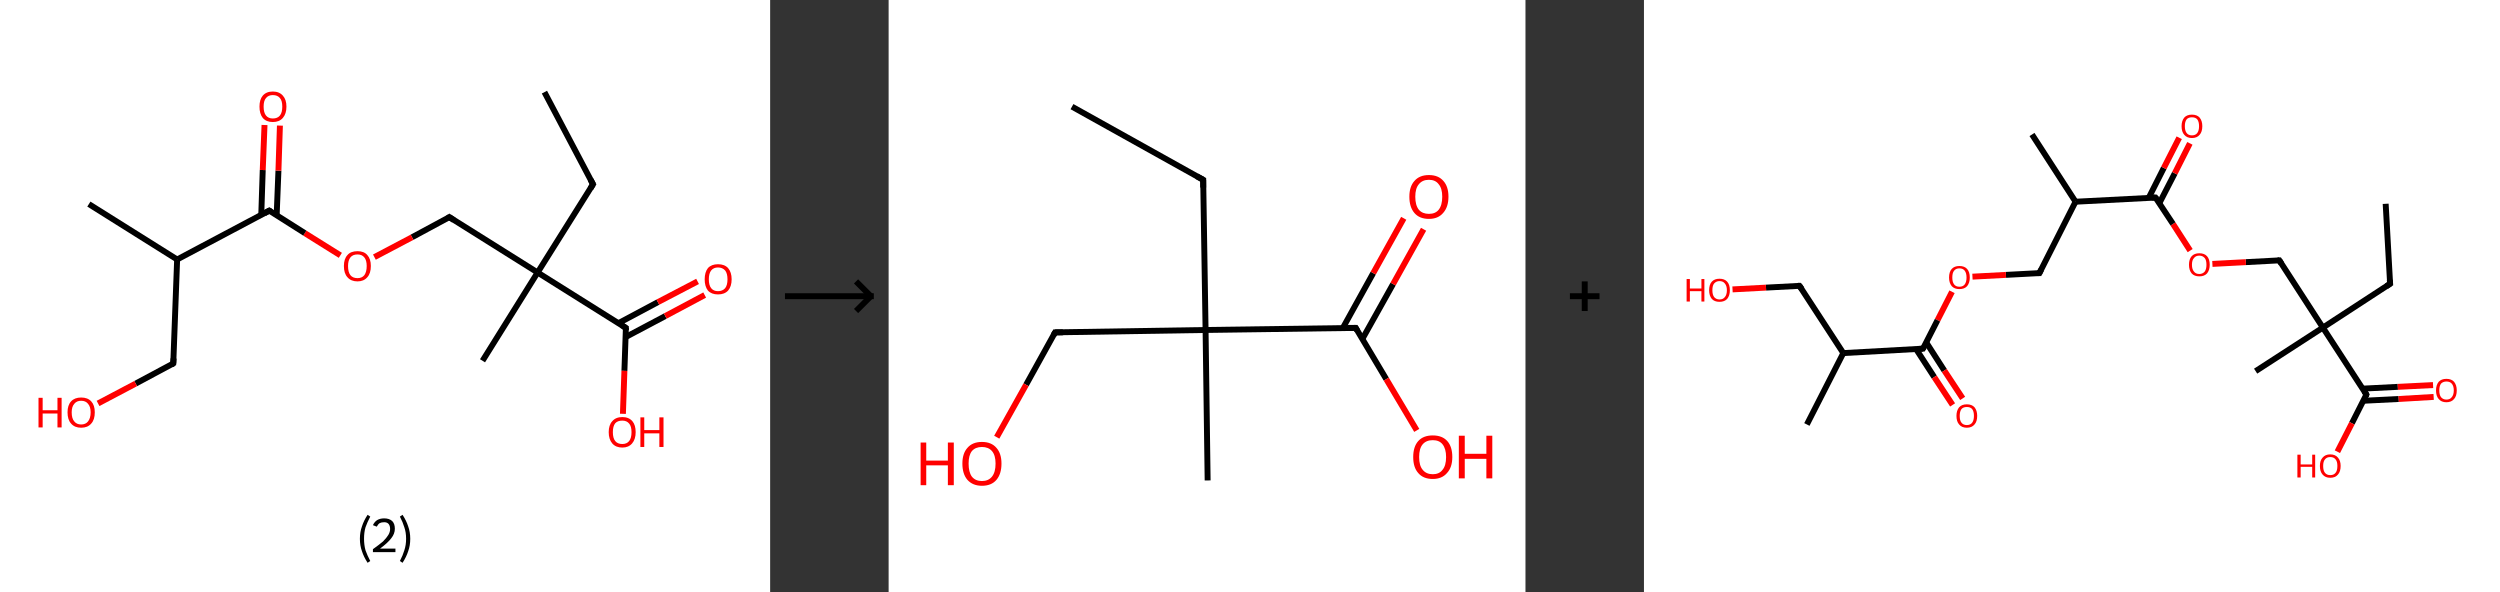 <?xml version='1.0' encoding='ASCII' standalone='yes'?>
<svg xmlns="http://www.w3.org/2000/svg" xmlns:xlink="http://www.w3.org/1999/xlink" version="1.1" width="844.0px" viewBox="0 0 844.0 200.0" height="200.0px">
  <rect x="0" y="0" width="844.0" height="200.0" fill="#333333" stroke="none"/>
  <g>
    <g transform="translate(0, 0) scale(1 1) "><!-- END OF HEADER -->
<rect style="opacity:1.0;fill:#FFFFFF;stroke:none" width="260.0" height="200.0" x="0.0" y="0.0"> </rect>
<path class="bond-0 atom-0 atom-1" d="M 183.8,31.1 L 200.2,62.2" style="fill:none;fill-rule:evenodd;stroke:#000000;stroke-width:2.0px;stroke-linecap:butt;stroke-linejoin:miter;stroke-opacity:1"/>
<path class="bond-1 atom-1 atom-2" d="M 200.2,62.2 L 181.5,92.0" style="fill:none;fill-rule:evenodd;stroke:#000000;stroke-width:2.0px;stroke-linecap:butt;stroke-linejoin:miter;stroke-opacity:1"/>
<path class="bond-2 atom-2 atom-3" d="M 181.5,92.0 L 162.9,121.8" style="fill:none;fill-rule:evenodd;stroke:#000000;stroke-width:2.0px;stroke-linecap:butt;stroke-linejoin:miter;stroke-opacity:1"/>
<path class="bond-3 atom-2 atom-4" d="M 181.5,92.0 L 151.7,73.3" style="fill:none;fill-rule:evenodd;stroke:#000000;stroke-width:2.0px;stroke-linecap:butt;stroke-linejoin:miter;stroke-opacity:1"/>
<path class="bond-4 atom-4 atom-5" d="M 151.7,73.3 L 139.1,80.1" style="fill:none;fill-rule:evenodd;stroke:#000000;stroke-width:2.0px;stroke-linecap:butt;stroke-linejoin:miter;stroke-opacity:1"/>
<path class="bond-4 atom-4 atom-5" d="M 139.1,80.1 L 126.4,86.8" style="fill:none;fill-rule:evenodd;stroke:#FF0000;stroke-width:2.0px;stroke-linecap:butt;stroke-linejoin:miter;stroke-opacity:1"/>
<path class="bond-5 atom-5 atom-6" d="M 114.9,86.2 L 102.9,78.7" style="fill:none;fill-rule:evenodd;stroke:#FF0000;stroke-width:2.0px;stroke-linecap:butt;stroke-linejoin:miter;stroke-opacity:1"/>
<path class="bond-5 atom-5 atom-6" d="M 102.9,78.7 L 90.9,71.1" style="fill:none;fill-rule:evenodd;stroke:#000000;stroke-width:2.0px;stroke-linecap:butt;stroke-linejoin:miter;stroke-opacity:1"/>
<path class="bond-6 atom-6 atom-7" d="M 93.4,72.7 L 94.0,57.6" style="fill:none;fill-rule:evenodd;stroke:#000000;stroke-width:2.0px;stroke-linecap:butt;stroke-linejoin:miter;stroke-opacity:1"/>
<path class="bond-6 atom-6 atom-7" d="M 94.0,57.6 L 94.5,42.4" style="fill:none;fill-rule:evenodd;stroke:#FF0000;stroke-width:2.0px;stroke-linecap:butt;stroke-linejoin:miter;stroke-opacity:1"/>
<path class="bond-6 atom-6 atom-7" d="M 88.2,72.6 L 88.7,57.4" style="fill:none;fill-rule:evenodd;stroke:#000000;stroke-width:2.0px;stroke-linecap:butt;stroke-linejoin:miter;stroke-opacity:1"/>
<path class="bond-6 atom-6 atom-7" d="M 88.7,57.4 L 89.3,42.2" style="fill:none;fill-rule:evenodd;stroke:#FF0000;stroke-width:2.0px;stroke-linecap:butt;stroke-linejoin:miter;stroke-opacity:1"/>
<path class="bond-7 atom-6 atom-8" d="M 90.9,71.1 L 59.8,87.6" style="fill:none;fill-rule:evenodd;stroke:#000000;stroke-width:2.0px;stroke-linecap:butt;stroke-linejoin:miter;stroke-opacity:1"/>
<path class="bond-8 atom-8 atom-9" d="M 59.8,87.6 L 30.0,68.9" style="fill:none;fill-rule:evenodd;stroke:#000000;stroke-width:2.0px;stroke-linecap:butt;stroke-linejoin:miter;stroke-opacity:1"/>
<path class="bond-9 atom-8 atom-10" d="M 59.8,87.6 L 58.5,122.7" style="fill:none;fill-rule:evenodd;stroke:#000000;stroke-width:2.0px;stroke-linecap:butt;stroke-linejoin:miter;stroke-opacity:1"/>
<path class="bond-10 atom-10 atom-11" d="M 58.5,122.7 L 45.8,129.5" style="fill:none;fill-rule:evenodd;stroke:#000000;stroke-width:2.0px;stroke-linecap:butt;stroke-linejoin:miter;stroke-opacity:1"/>
<path class="bond-10 atom-10 atom-11" d="M 45.8,129.5 L 33.1,136.2" style="fill:none;fill-rule:evenodd;stroke:#FF0000;stroke-width:2.0px;stroke-linecap:butt;stroke-linejoin:miter;stroke-opacity:1"/>
<path class="bond-11 atom-2 atom-12" d="M 181.5,92.0 L 211.3,110.7" style="fill:none;fill-rule:evenodd;stroke:#000000;stroke-width:2.0px;stroke-linecap:butt;stroke-linejoin:miter;stroke-opacity:1"/>
<path class="bond-12 atom-12 atom-13" d="M 211.2,113.8 L 224.6,106.7" style="fill:none;fill-rule:evenodd;stroke:#000000;stroke-width:2.0px;stroke-linecap:butt;stroke-linejoin:miter;stroke-opacity:1"/>
<path class="bond-12 atom-12 atom-13" d="M 224.6,106.7 L 237.9,99.6" style="fill:none;fill-rule:evenodd;stroke:#FF0000;stroke-width:2.0px;stroke-linecap:butt;stroke-linejoin:miter;stroke-opacity:1"/>
<path class="bond-12 atom-12 atom-13" d="M 208.8,109.1 L 222.1,102.0" style="fill:none;fill-rule:evenodd;stroke:#000000;stroke-width:2.0px;stroke-linecap:butt;stroke-linejoin:miter;stroke-opacity:1"/>
<path class="bond-12 atom-12 atom-13" d="M 222.1,102.0 L 235.5,95.0" style="fill:none;fill-rule:evenodd;stroke:#FF0000;stroke-width:2.0px;stroke-linecap:butt;stroke-linejoin:miter;stroke-opacity:1"/>
<path class="bond-13 atom-12 atom-14" d="M 211.3,110.7 L 210.8,125.2" style="fill:none;fill-rule:evenodd;stroke:#000000;stroke-width:2.0px;stroke-linecap:butt;stroke-linejoin:miter;stroke-opacity:1"/>
<path class="bond-13 atom-12 atom-14" d="M 210.8,125.2 L 210.3,139.7" style="fill:none;fill-rule:evenodd;stroke:#FF0000;stroke-width:2.0px;stroke-linecap:butt;stroke-linejoin:miter;stroke-opacity:1"/>
<path d="M 199.4,60.7 L 200.2,62.2 L 199.3,63.7" style="fill:none;stroke:#000000;stroke-width:2.0px;stroke-linecap:butt;stroke-linejoin:miter;stroke-opacity:1;"/>
<path d="M 153.2,74.3 L 151.7,73.3 L 151.1,73.7" style="fill:none;stroke:#000000;stroke-width:2.0px;stroke-linecap:butt;stroke-linejoin:miter;stroke-opacity:1;"/>
<path d="M 91.5,71.5 L 90.9,71.1 L 89.3,72.0" style="fill:none;stroke:#000000;stroke-width:2.0px;stroke-linecap:butt;stroke-linejoin:miter;stroke-opacity:1;"/>
<path d="M 58.6,121.0 L 58.5,122.7 L 57.9,123.1" style="fill:none;stroke:#000000;stroke-width:2.0px;stroke-linecap:butt;stroke-linejoin:miter;stroke-opacity:1;"/>
<path d="M 209.9,109.8 L 211.3,110.7 L 211.3,111.4" style="fill:none;stroke:#000000;stroke-width:2.0px;stroke-linecap:butt;stroke-linejoin:miter;stroke-opacity:1;"/>
<path class="atom-5" d="M 116.1 89.8 Q 116.1 87.4, 117.3 86.1 Q 118.4 84.8, 120.7 84.8 Q 122.9 84.8, 124.0 86.1 Q 125.2 87.4, 125.2 89.8 Q 125.2 92.3, 124.0 93.6 Q 122.8 95.0, 120.7 95.0 Q 118.5 95.0, 117.3 93.6 Q 116.1 92.3, 116.1 89.8 M 120.7 93.9 Q 122.2 93.9, 123.0 92.9 Q 123.8 91.8, 123.8 89.8 Q 123.8 87.9, 123.0 86.9 Q 122.2 85.9, 120.7 85.9 Q 119.1 85.9, 118.3 86.9 Q 117.5 87.9, 117.5 89.8 Q 117.5 91.9, 118.3 92.9 Q 119.1 93.9, 120.7 93.9 " fill="#FF0000"/>
<path class="atom-7" d="M 87.6 36.0 Q 87.6 33.6, 88.7 32.3 Q 89.9 30.9, 92.1 30.9 Q 94.3 30.9, 95.5 32.3 Q 96.7 33.6, 96.7 36.0 Q 96.7 38.4, 95.5 39.8 Q 94.3 41.2, 92.1 41.2 Q 89.9 41.2, 88.7 39.8 Q 87.6 38.4, 87.6 36.0 M 92.1 40.0 Q 93.7 40.0, 94.5 39.0 Q 95.3 38.0, 95.3 36.0 Q 95.3 34.0, 94.5 33.1 Q 93.7 32.1, 92.1 32.1 Q 90.6 32.1, 89.8 33.1 Q 89.0 34.0, 89.0 36.0 Q 89.0 38.0, 89.8 39.0 Q 90.6 40.0, 92.1 40.0 " fill="#FF0000"/>
<path class="atom-11" d="M 13.0 134.3 L 14.4 134.3 L 14.4 138.5 L 19.4 138.5 L 19.4 134.3 L 20.8 134.3 L 20.8 144.3 L 19.4 144.3 L 19.4 139.6 L 14.4 139.6 L 14.4 144.3 L 13.0 144.3 L 13.0 134.3 " fill="#FF0000"/>
<path class="atom-11" d="M 22.8 139.2 Q 22.8 136.8, 24.0 135.5 Q 25.2 134.2, 27.4 134.2 Q 29.6 134.2, 30.8 135.5 Q 32.0 136.8, 32.0 139.2 Q 32.0 141.7, 30.8 143.0 Q 29.6 144.4, 27.4 144.4 Q 25.2 144.4, 24.0 143.0 Q 22.8 141.7, 22.8 139.2 M 27.4 143.3 Q 28.9 143.3, 29.7 142.3 Q 30.6 141.2, 30.6 139.2 Q 30.6 137.3, 29.7 136.3 Q 28.9 135.3, 27.4 135.3 Q 25.9 135.3, 25.1 136.3 Q 24.2 137.3, 24.2 139.2 Q 24.2 141.3, 25.1 142.3 Q 25.9 143.3, 27.4 143.3 " fill="#FF0000"/>
<path class="atom-13" d="M 237.9 94.3 Q 237.9 91.9, 239.0 90.5 Q 240.2 89.2, 242.4 89.2 Q 244.6 89.2, 245.8 90.5 Q 247.0 91.9, 247.0 94.3 Q 247.0 96.7, 245.8 98.1 Q 244.6 99.4, 242.4 99.4 Q 240.2 99.4, 239.0 98.1 Q 237.9 96.7, 237.9 94.3 M 242.4 98.3 Q 243.9 98.3, 244.8 97.3 Q 245.6 96.3, 245.6 94.3 Q 245.6 92.3, 244.8 91.3 Q 243.9 90.3, 242.4 90.3 Q 240.9 90.3, 240.1 91.3 Q 239.3 92.3, 239.3 94.3 Q 239.3 96.3, 240.1 97.3 Q 240.9 98.3, 242.4 98.3 " fill="#FF0000"/>
<path class="atom-14" d="M 205.5 145.9 Q 205.5 143.5, 206.7 142.2 Q 207.9 140.8, 210.1 140.8 Q 212.3 140.8, 213.5 142.2 Q 214.6 143.5, 214.6 145.9 Q 214.6 148.3, 213.4 149.7 Q 212.2 151.1, 210.1 151.1 Q 207.9 151.1, 206.7 149.7 Q 205.5 148.3, 205.5 145.9 M 210.1 149.9 Q 211.6 149.9, 212.4 148.9 Q 213.2 147.9, 213.2 145.9 Q 213.2 143.9, 212.4 143.0 Q 211.6 142.0, 210.1 142.0 Q 208.5 142.0, 207.7 142.9 Q 206.9 143.9, 206.9 145.9 Q 206.9 147.9, 207.7 148.9 Q 208.5 149.9, 210.1 149.9 " fill="#FF0000"/>
<path class="atom-14" d="M 216.2 140.9 L 217.5 140.9 L 217.5 145.2 L 222.6 145.2 L 222.6 140.9 L 224.0 140.9 L 224.0 150.9 L 222.6 150.9 L 222.6 146.3 L 217.5 146.3 L 217.5 150.9 L 216.2 150.9 L 216.2 140.9 " fill="#FF0000"/>
<path class="legend" d="M 121.5 181.9 Q 121.5 179.6, 122.2 177.7 Q 122.8 175.8, 124.1 173.8 L 125.0 174.4 Q 124.0 176.3, 123.4 178.0 Q 122.9 179.7, 122.9 181.9 Q 122.9 184.0, 123.4 185.8 Q 124.0 187.5, 125.0 189.4 L 124.1 190.0 Q 122.8 188.0, 122.2 186.1 Q 121.5 184.2, 121.5 181.9 " fill="#000000"/>
<path class="legend" d="M 125.9 177.3 Q 126.4 176.2, 127.3 175.6 Q 128.3 175.0, 129.7 175.0 Q 131.4 175.0, 132.4 175.9 Q 133.3 176.8, 133.3 178.5 Q 133.3 180.2, 132.1 181.7 Q 130.9 183.3, 128.3 185.2 L 133.5 185.2 L 133.5 186.4 L 125.9 186.4 L 125.9 185.4 Q 128.0 183.9, 129.3 182.8 Q 130.5 181.6, 131.1 180.6 Q 131.7 179.6, 131.7 178.6 Q 131.7 177.5, 131.2 176.9 Q 130.7 176.3, 129.7 176.3 Q 128.8 176.3, 128.2 176.6 Q 127.6 177.0, 127.2 177.8 L 125.9 177.3 " fill="#000000"/>
<path class="legend" d="M 138.5 181.9 Q 138.5 184.2, 137.8 186.1 Q 137.2 188.0, 135.9 190.0 L 135.0 189.4 Q 136.0 187.5, 136.5 185.8 Q 137.1 184.0, 137.1 181.9 Q 137.1 179.7, 136.5 178.0 Q 136.0 176.3, 135.0 174.4 L 135.9 173.8 Q 137.2 175.8, 137.8 177.7 Q 138.5 179.6, 138.5 181.9 " fill="#000000"/>
</g>
    <g transform="translate(260.0, 0) scale(1 1) "><line x1="5" y1="100" x2="35" y2="100" style="stroke:rgb(0,0,0);stroke-width:2"/>
  <line x1="34" y1="100" x2="29" y2="95" style="stroke:rgb(0,0,0);stroke-width:2"/>
  <line x1="34" y1="100" x2="29" y2="105" style="stroke:rgb(0,0,0);stroke-width:2"/>
</g>
    <g transform="translate(300.0, 0) scale(1 1) "><!-- END OF HEADER -->
<rect style="opacity:1.0;fill:#FFFFFF;stroke:none" width="215.0" height="200.0" x="0.0" y="0.0"> </rect>
<path class="bond-0 atom-0 atom-1" d="M 61.9,36.0 L 106.2,60.7" style="fill:none;fill-rule:evenodd;stroke:#000000;stroke-width:2.0px;stroke-linecap:butt;stroke-linejoin:miter;stroke-opacity:1"/>
<path class="bond-1 atom-1 atom-2" d="M 106.2,60.7 L 107.0,111.4" style="fill:none;fill-rule:evenodd;stroke:#000000;stroke-width:2.0px;stroke-linecap:butt;stroke-linejoin:miter;stroke-opacity:1"/>
<path class="bond-2 atom-2 atom-3" d="M 107.0,111.4 L 107.7,162.2" style="fill:none;fill-rule:evenodd;stroke:#000000;stroke-width:2.0px;stroke-linecap:butt;stroke-linejoin:miter;stroke-opacity:1"/>
<path class="bond-3 atom-2 atom-4" d="M 107.0,111.4 L 56.2,112.2" style="fill:none;fill-rule:evenodd;stroke:#000000;stroke-width:2.0px;stroke-linecap:butt;stroke-linejoin:miter;stroke-opacity:1"/>
<path class="bond-4 atom-4 atom-5" d="M 56.2,112.2 L 46.4,129.9" style="fill:none;fill-rule:evenodd;stroke:#000000;stroke-width:2.0px;stroke-linecap:butt;stroke-linejoin:miter;stroke-opacity:1"/>
<path class="bond-4 atom-4 atom-5" d="M 46.4,129.9 L 36.5,147.6" style="fill:none;fill-rule:evenodd;stroke:#FF0000;stroke-width:2.0px;stroke-linecap:butt;stroke-linejoin:miter;stroke-opacity:1"/>
<path class="bond-5 atom-2 atom-6" d="M 107.0,111.4 L 157.7,110.7" style="fill:none;fill-rule:evenodd;stroke:#000000;stroke-width:2.0px;stroke-linecap:butt;stroke-linejoin:miter;stroke-opacity:1"/>
<path class="bond-6 atom-6 atom-7" d="M 159.9,114.5 L 170.3,95.9" style="fill:none;fill-rule:evenodd;stroke:#000000;stroke-width:2.0px;stroke-linecap:butt;stroke-linejoin:miter;stroke-opacity:1"/>
<path class="bond-6 atom-6 atom-7" d="M 170.3,95.9 L 180.6,77.4" style="fill:none;fill-rule:evenodd;stroke:#FF0000;stroke-width:2.0px;stroke-linecap:butt;stroke-linejoin:miter;stroke-opacity:1"/>
<path class="bond-6 atom-6 atom-7" d="M 153.3,110.8 L 163.6,92.2" style="fill:none;fill-rule:evenodd;stroke:#000000;stroke-width:2.0px;stroke-linecap:butt;stroke-linejoin:miter;stroke-opacity:1"/>
<path class="bond-6 atom-6 atom-7" d="M 163.6,92.2 L 173.9,73.7" style="fill:none;fill-rule:evenodd;stroke:#FF0000;stroke-width:2.0px;stroke-linecap:butt;stroke-linejoin:miter;stroke-opacity:1"/>
<path class="bond-7 atom-6 atom-8" d="M 157.7,110.7 L 168.0,128.0" style="fill:none;fill-rule:evenodd;stroke:#000000;stroke-width:2.0px;stroke-linecap:butt;stroke-linejoin:miter;stroke-opacity:1"/>
<path class="bond-7 atom-6 atom-8" d="M 168.0,128.0 L 178.3,145.3" style="fill:none;fill-rule:evenodd;stroke:#FF0000;stroke-width:2.0px;stroke-linecap:butt;stroke-linejoin:miter;stroke-opacity:1"/>
<path d="M 104.0,59.5 L 106.2,60.7 L 106.2,63.3" style="fill:none;stroke:#000000;stroke-width:2.0px;stroke-linecap:butt;stroke-linejoin:miter;stroke-opacity:1;"/>
<path d="M 58.8,112.2 L 56.2,112.2 L 55.7,113.1" style="fill:none;stroke:#000000;stroke-width:2.0px;stroke-linecap:butt;stroke-linejoin:miter;stroke-opacity:1;"/>
<path d="M 155.1,110.7 L 157.7,110.7 L 158.2,111.6" style="fill:none;stroke:#000000;stroke-width:2.0px;stroke-linecap:butt;stroke-linejoin:miter;stroke-opacity:1;"/>
<path class="atom-5" d="M 10.8 149.4 L 12.7 149.4 L 12.7 155.5 L 20.0 155.5 L 20.0 149.4 L 22.0 149.4 L 22.0 163.8 L 20.0 163.8 L 20.0 157.1 L 12.7 157.1 L 12.7 163.8 L 10.8 163.8 L 10.8 149.4 " fill="#FF0000"/>
<path class="atom-5" d="M 24.9 156.5 Q 24.9 153.1, 26.6 151.2 Q 28.3 149.2, 31.5 149.2 Q 34.7 149.2, 36.4 151.2 Q 38.1 153.1, 38.1 156.5 Q 38.1 160.0, 36.4 162.0 Q 34.7 164.0, 31.5 164.0 Q 28.4 164.0, 26.6 162.0 Q 24.9 160.0, 24.9 156.5 M 31.5 162.4 Q 33.7 162.4, 34.9 160.9 Q 36.1 159.4, 36.1 156.5 Q 36.1 153.7, 34.9 152.3 Q 33.7 150.9, 31.5 150.9 Q 29.3 150.9, 28.1 152.3 Q 27.0 153.7, 27.0 156.5 Q 27.0 159.4, 28.1 160.9 Q 29.3 162.4, 31.5 162.4 " fill="#FF0000"/>
<path class="atom-7" d="M 175.8 66.4 Q 175.8 63.0, 177.5 61.1 Q 179.2 59.1, 182.4 59.1 Q 185.6 59.1, 187.3 61.1 Q 189.0 63.0, 189.0 66.4 Q 189.0 69.9, 187.2 71.9 Q 185.5 73.9, 182.4 73.9 Q 179.2 73.9, 177.5 71.9 Q 175.8 69.9, 175.8 66.4 M 182.4 72.2 Q 184.6 72.2, 185.7 70.8 Q 186.9 69.3, 186.9 66.4 Q 186.9 63.6, 185.7 62.2 Q 184.6 60.7, 182.4 60.7 Q 180.2 60.7, 179.0 62.2 Q 177.8 63.6, 177.8 66.4 Q 177.8 69.3, 179.0 70.8 Q 180.2 72.2, 182.4 72.2 " fill="#FF0000"/>
<path class="atom-8" d="M 177.1 154.3 Q 177.1 150.8, 178.8 148.9 Q 180.5 147.0, 183.7 147.0 Q 186.9 147.0, 188.6 148.9 Q 190.3 150.8, 190.3 154.3 Q 190.3 157.8, 188.5 159.7 Q 186.8 161.7, 183.7 161.7 Q 180.5 161.7, 178.8 159.7 Q 177.1 157.8, 177.1 154.3 M 183.7 160.1 Q 185.9 160.1, 187.0 158.6 Q 188.2 157.2, 188.2 154.3 Q 188.2 151.5, 187.0 150.0 Q 185.9 148.6, 183.7 148.6 Q 181.5 148.6, 180.3 150.0 Q 179.1 151.4, 179.1 154.3 Q 179.1 157.2, 180.3 158.6 Q 181.5 160.1, 183.7 160.1 " fill="#FF0000"/>
<path class="atom-8" d="M 192.5 147.1 L 194.5 147.1 L 194.5 153.2 L 201.8 153.2 L 201.8 147.1 L 203.8 147.1 L 203.8 161.5 L 201.8 161.5 L 201.8 154.9 L 194.5 154.9 L 194.5 161.5 L 192.5 161.5 L 192.5 147.1 " fill="#FF0000"/>
</g>
    <g transform="translate(515.0, 0) scale(1 1) "><line x1="15" y1="100" x2="25" y2="100" style="stroke:rgb(0,0,0);stroke-width:2"/>
  <line x1="20" y1="95" x2="20" y2="105" style="stroke:rgb(0,0,0);stroke-width:2"/>
</g>
    <g transform="translate(555.0, 0) scale(1 1) "><!-- END OF HEADER -->
<rect style="opacity:1.0;fill:#FFFFFF;stroke:none" width="289.0" height="200.0" x="0.0" y="0.0"> </rect>
<path class="bond-0 atom-0 atom-1" d="M 250.4,68.8 L 251.9,95.8" style="fill:none;fill-rule:evenodd;stroke:#000000;stroke-width:2.0px;stroke-linecap:butt;stroke-linejoin:miter;stroke-opacity:1"/>
<path class="bond-1 atom-1 atom-2" d="M 251.9,95.8 L 229.2,110.6" style="fill:none;fill-rule:evenodd;stroke:#000000;stroke-width:2.0px;stroke-linecap:butt;stroke-linejoin:miter;stroke-opacity:1"/>
<path class="bond-2 atom-2 atom-3" d="M 229.2,110.6 L 206.5,125.3" style="fill:none;fill-rule:evenodd;stroke:#000000;stroke-width:2.0px;stroke-linecap:butt;stroke-linejoin:miter;stroke-opacity:1"/>
<path class="bond-3 atom-2 atom-4" d="M 229.2,110.6 L 214.5,87.9" style="fill:none;fill-rule:evenodd;stroke:#000000;stroke-width:2.0px;stroke-linecap:butt;stroke-linejoin:miter;stroke-opacity:1"/>
<path class="bond-4 atom-4 atom-5" d="M 214.5,87.9 L 203.2,88.5" style="fill:none;fill-rule:evenodd;stroke:#000000;stroke-width:2.0px;stroke-linecap:butt;stroke-linejoin:miter;stroke-opacity:1"/>
<path class="bond-4 atom-4 atom-5" d="M 203.2,88.5 L 191.9,89.1" style="fill:none;fill-rule:evenodd;stroke:#FF0000;stroke-width:2.0px;stroke-linecap:butt;stroke-linejoin:miter;stroke-opacity:1"/>
<path class="bond-5 atom-5 atom-6" d="M 184.4,84.6 L 178.6,75.6" style="fill:none;fill-rule:evenodd;stroke:#FF0000;stroke-width:2.0px;stroke-linecap:butt;stroke-linejoin:miter;stroke-opacity:1"/>
<path class="bond-5 atom-5 atom-6" d="M 178.6,75.6 L 172.7,66.7" style="fill:none;fill-rule:evenodd;stroke:#000000;stroke-width:2.0px;stroke-linecap:butt;stroke-linejoin:miter;stroke-opacity:1"/>
<path class="bond-6 atom-6 atom-7" d="M 174.0,68.6 L 179.2,58.5" style="fill:none;fill-rule:evenodd;stroke:#000000;stroke-width:2.0px;stroke-linecap:butt;stroke-linejoin:miter;stroke-opacity:1"/>
<path class="bond-6 atom-6 atom-7" d="M 179.2,58.5 L 184.3,48.4" style="fill:none;fill-rule:evenodd;stroke:#FF0000;stroke-width:2.0px;stroke-linecap:butt;stroke-linejoin:miter;stroke-opacity:1"/>
<path class="bond-6 atom-6 atom-7" d="M 170.4,66.8 L 175.5,56.7" style="fill:none;fill-rule:evenodd;stroke:#000000;stroke-width:2.0px;stroke-linecap:butt;stroke-linejoin:miter;stroke-opacity:1"/>
<path class="bond-6 atom-6 atom-7" d="M 175.5,56.7 L 180.7,46.5" style="fill:none;fill-rule:evenodd;stroke:#FF0000;stroke-width:2.0px;stroke-linecap:butt;stroke-linejoin:miter;stroke-opacity:1"/>
<path class="bond-7 atom-6 atom-8" d="M 172.7,66.7 L 145.7,68.1" style="fill:none;fill-rule:evenodd;stroke:#000000;stroke-width:2.0px;stroke-linecap:butt;stroke-linejoin:miter;stroke-opacity:1"/>
<path class="bond-8 atom-8 atom-9" d="M 145.7,68.1 L 131.0,45.4" style="fill:none;fill-rule:evenodd;stroke:#000000;stroke-width:2.0px;stroke-linecap:butt;stroke-linejoin:miter;stroke-opacity:1"/>
<path class="bond-9 atom-8 atom-10" d="M 145.7,68.1 L 133.5,92.2" style="fill:none;fill-rule:evenodd;stroke:#000000;stroke-width:2.0px;stroke-linecap:butt;stroke-linejoin:miter;stroke-opacity:1"/>
<path class="bond-10 atom-10 atom-11" d="M 133.5,92.2 L 122.2,92.8" style="fill:none;fill-rule:evenodd;stroke:#000000;stroke-width:2.0px;stroke-linecap:butt;stroke-linejoin:miter;stroke-opacity:1"/>
<path class="bond-10 atom-10 atom-11" d="M 122.2,92.8 L 110.9,93.4" style="fill:none;fill-rule:evenodd;stroke:#FF0000;stroke-width:2.0px;stroke-linecap:butt;stroke-linejoin:miter;stroke-opacity:1"/>
<path class="bond-11 atom-11 atom-12" d="M 104.0,98.5 L 99.1,108.1" style="fill:none;fill-rule:evenodd;stroke:#FF0000;stroke-width:2.0px;stroke-linecap:butt;stroke-linejoin:miter;stroke-opacity:1"/>
<path class="bond-11 atom-11 atom-12" d="M 99.1,108.1 L 94.2,117.7" style="fill:none;fill-rule:evenodd;stroke:#000000;stroke-width:2.0px;stroke-linecap:butt;stroke-linejoin:miter;stroke-opacity:1"/>
<path class="bond-12 atom-12 atom-13" d="M 91.9,117.9 L 98.0,127.3" style="fill:none;fill-rule:evenodd;stroke:#000000;stroke-width:2.0px;stroke-linecap:butt;stroke-linejoin:miter;stroke-opacity:1"/>
<path class="bond-12 atom-12 atom-13" d="M 98.0,127.3 L 104.2,136.7" style="fill:none;fill-rule:evenodd;stroke:#FF0000;stroke-width:2.0px;stroke-linecap:butt;stroke-linejoin:miter;stroke-opacity:1"/>
<path class="bond-12 atom-12 atom-13" d="M 95.3,115.6 L 101.4,125.1" style="fill:none;fill-rule:evenodd;stroke:#000000;stroke-width:2.0px;stroke-linecap:butt;stroke-linejoin:miter;stroke-opacity:1"/>
<path class="bond-12 atom-12 atom-13" d="M 101.4,125.1 L 107.6,134.5" style="fill:none;fill-rule:evenodd;stroke:#FF0000;stroke-width:2.0px;stroke-linecap:butt;stroke-linejoin:miter;stroke-opacity:1"/>
<path class="bond-13 atom-12 atom-14" d="M 94.2,117.7 L 67.3,119.2" style="fill:none;fill-rule:evenodd;stroke:#000000;stroke-width:2.0px;stroke-linecap:butt;stroke-linejoin:miter;stroke-opacity:1"/>
<path class="bond-14 atom-14 atom-15" d="M 67.3,119.2 L 55.0,143.3" style="fill:none;fill-rule:evenodd;stroke:#000000;stroke-width:2.0px;stroke-linecap:butt;stroke-linejoin:miter;stroke-opacity:1"/>
<path class="bond-15 atom-14 atom-16" d="M 67.3,119.2 L 52.5,96.5" style="fill:none;fill-rule:evenodd;stroke:#000000;stroke-width:2.0px;stroke-linecap:butt;stroke-linejoin:miter;stroke-opacity:1"/>
<path class="bond-16 atom-16 atom-17" d="M 52.5,96.5 L 41.2,97.1" style="fill:none;fill-rule:evenodd;stroke:#000000;stroke-width:2.0px;stroke-linecap:butt;stroke-linejoin:miter;stroke-opacity:1"/>
<path class="bond-16 atom-16 atom-17" d="M 41.2,97.1 L 29.9,97.7" style="fill:none;fill-rule:evenodd;stroke:#FF0000;stroke-width:2.0px;stroke-linecap:butt;stroke-linejoin:miter;stroke-opacity:1"/>
<path class="bond-17 atom-2 atom-18" d="M 229.2,110.6 L 243.9,133.2" style="fill:none;fill-rule:evenodd;stroke:#000000;stroke-width:2.0px;stroke-linecap:butt;stroke-linejoin:miter;stroke-opacity:1"/>
<path class="bond-18 atom-18 atom-19" d="M 242.9,135.3 L 254.8,134.7" style="fill:none;fill-rule:evenodd;stroke:#000000;stroke-width:2.0px;stroke-linecap:butt;stroke-linejoin:miter;stroke-opacity:1"/>
<path class="bond-18 atom-18 atom-19" d="M 254.8,134.7 L 266.6,134.0" style="fill:none;fill-rule:evenodd;stroke:#FF0000;stroke-width:2.0px;stroke-linecap:butt;stroke-linejoin:miter;stroke-opacity:1"/>
<path class="bond-18 atom-18 atom-19" d="M 242.7,131.2 L 254.5,130.6" style="fill:none;fill-rule:evenodd;stroke:#000000;stroke-width:2.0px;stroke-linecap:butt;stroke-linejoin:miter;stroke-opacity:1"/>
<path class="bond-18 atom-18 atom-19" d="M 254.5,130.6 L 266.4,130.0" style="fill:none;fill-rule:evenodd;stroke:#FF0000;stroke-width:2.0px;stroke-linecap:butt;stroke-linejoin:miter;stroke-opacity:1"/>
<path class="bond-19 atom-18 atom-20" d="M 243.9,133.2 L 239.0,142.9" style="fill:none;fill-rule:evenodd;stroke:#000000;stroke-width:2.0px;stroke-linecap:butt;stroke-linejoin:miter;stroke-opacity:1"/>
<path class="bond-19 atom-18 atom-20" d="M 239.0,142.9 L 234.1,152.5" style="fill:none;fill-rule:evenodd;stroke:#FF0000;stroke-width:2.0px;stroke-linecap:butt;stroke-linejoin:miter;stroke-opacity:1"/>
<path d="M 251.8,94.5 L 251.9,95.8 L 250.7,96.6" style="fill:none;stroke:#000000;stroke-width:2.0px;stroke-linecap:butt;stroke-linejoin:miter;stroke-opacity:1;"/>
<path d="M 215.2,89.0 L 214.5,87.9 L 213.9,87.9" style="fill:none;stroke:#000000;stroke-width:2.0px;stroke-linecap:butt;stroke-linejoin:miter;stroke-opacity:1;"/>
<path d="M 173.0,67.1 L 172.7,66.7 L 171.4,66.7" style="fill:none;stroke:#000000;stroke-width:2.0px;stroke-linecap:butt;stroke-linejoin:miter;stroke-opacity:1;"/>
<path d="M 134.1,91.0 L 133.5,92.2 L 132.9,92.2" style="fill:none;stroke:#000000;stroke-width:2.0px;stroke-linecap:butt;stroke-linejoin:miter;stroke-opacity:1;"/>
<path d="M 94.5,117.2 L 94.2,117.7 L 92.9,117.8" style="fill:none;stroke:#000000;stroke-width:2.0px;stroke-linecap:butt;stroke-linejoin:miter;stroke-opacity:1;"/>
<path d="M 53.3,97.6 L 52.5,96.5 L 52.0,96.5" style="fill:none;stroke:#000000;stroke-width:2.0px;stroke-linecap:butt;stroke-linejoin:miter;stroke-opacity:1;"/>
<path d="M 243.2,132.1 L 243.9,133.2 L 243.7,133.7" style="fill:none;stroke:#000000;stroke-width:2.0px;stroke-linecap:butt;stroke-linejoin:miter;stroke-opacity:1;"/>
<path class="atom-5" d="M 184.0 89.4 Q 184.0 87.5, 184.9 86.5 Q 185.8 85.5, 187.5 85.5 Q 189.2 85.5, 190.1 86.5 Q 191.0 87.5, 191.0 89.4 Q 191.0 91.2, 190.1 92.3 Q 189.2 93.3, 187.5 93.3 Q 185.8 93.3, 184.9 92.3 Q 184.0 91.2, 184.0 89.4 M 187.5 92.5 Q 188.6 92.5, 189.3 91.7 Q 189.9 90.9, 189.9 89.4 Q 189.9 87.8, 189.3 87.1 Q 188.6 86.3, 187.5 86.3 Q 186.3 86.3, 185.7 87.1 Q 185.0 87.8, 185.0 89.4 Q 185.0 90.9, 185.7 91.7 Q 186.3 92.5, 187.5 92.5 " fill="#FF0000"/>
<path class="atom-7" d="M 181.5 42.6 Q 181.5 40.8, 182.4 39.7 Q 183.3 38.7, 185.0 38.7 Q 186.7 38.7, 187.6 39.7 Q 188.5 40.8, 188.5 42.6 Q 188.5 44.5, 187.6 45.5 Q 186.7 46.6, 185.0 46.6 Q 183.3 46.6, 182.4 45.5 Q 181.5 44.5, 181.5 42.6 M 185.0 45.7 Q 186.2 45.7, 186.8 44.9 Q 187.4 44.1, 187.4 42.6 Q 187.4 41.1, 186.8 40.3 Q 186.2 39.6, 185.0 39.6 Q 183.8 39.6, 183.2 40.3 Q 182.6 41.1, 182.6 42.6 Q 182.6 44.1, 183.2 44.9 Q 183.8 45.7, 185.0 45.7 " fill="#FF0000"/>
<path class="atom-11" d="M 103.0 93.7 Q 103.0 91.8, 103.9 90.8 Q 104.8 89.8, 106.5 89.8 Q 108.2 89.8, 109.1 90.8 Q 110.0 91.8, 110.0 93.7 Q 110.0 95.5, 109.1 96.6 Q 108.2 97.6, 106.5 97.6 Q 104.8 97.6, 103.9 96.6 Q 103.0 95.5, 103.0 93.7 M 106.5 96.8 Q 107.7 96.8, 108.3 96.0 Q 108.9 95.2, 108.9 93.7 Q 108.9 92.2, 108.3 91.4 Q 107.7 90.6, 106.5 90.6 Q 105.3 90.6, 104.7 91.4 Q 104.1 92.1, 104.1 93.7 Q 104.1 95.2, 104.7 96.0 Q 105.3 96.8, 106.5 96.8 " fill="#FF0000"/>
<path class="atom-13" d="M 105.5 140.4 Q 105.5 138.6, 106.4 137.5 Q 107.3 136.5, 109.0 136.5 Q 110.7 136.5, 111.6 137.5 Q 112.5 138.6, 112.5 140.4 Q 112.5 142.3, 111.6 143.3 Q 110.7 144.4, 109.0 144.4 Q 107.3 144.4, 106.4 143.3 Q 105.5 142.3, 105.5 140.4 M 109.0 143.5 Q 110.2 143.5, 110.8 142.7 Q 111.4 141.9, 111.4 140.4 Q 111.4 138.9, 110.8 138.1 Q 110.2 137.4, 109.0 137.4 Q 107.8 137.4, 107.2 138.1 Q 106.6 138.9, 106.6 140.4 Q 106.6 142.0, 107.2 142.7 Q 107.8 143.5, 109.0 143.5 " fill="#FF0000"/>
<path class="atom-17" d="M 14.4 94.2 L 15.5 94.2 L 15.5 97.4 L 19.4 97.4 L 19.4 94.2 L 20.4 94.2 L 20.4 101.8 L 19.4 101.8 L 19.4 98.3 L 15.5 98.3 L 15.5 101.8 L 14.4 101.8 L 14.4 94.2 " fill="#FF0000"/>
<path class="atom-17" d="M 22.0 98.0 Q 22.0 96.1, 22.9 95.1 Q 23.8 94.1, 25.5 94.1 Q 27.2 94.1, 28.1 95.1 Q 29.0 96.1, 29.0 98.0 Q 29.0 99.8, 28.1 100.9 Q 27.2 101.9, 25.5 101.9 Q 23.8 101.9, 22.9 100.9 Q 22.0 99.8, 22.0 98.0 M 25.5 101.1 Q 26.7 101.1, 27.3 100.3 Q 28.0 99.5, 28.0 98.0 Q 28.0 96.5, 27.3 95.7 Q 26.7 94.9, 25.5 94.9 Q 24.4 94.9, 23.7 95.7 Q 23.1 96.4, 23.1 98.0 Q 23.1 99.5, 23.7 100.3 Q 24.4 101.1, 25.5 101.1 " fill="#FF0000"/>
<path class="atom-19" d="M 267.4 131.8 Q 267.4 130.0, 268.3 128.9 Q 269.2 127.9, 270.9 127.9 Q 272.6 127.9, 273.5 128.9 Q 274.4 130.0, 274.4 131.8 Q 274.4 133.7, 273.5 134.7 Q 272.6 135.8, 270.9 135.8 Q 269.2 135.8, 268.3 134.7 Q 267.4 133.7, 267.4 131.8 M 270.9 134.9 Q 272.1 134.9, 272.7 134.1 Q 273.4 133.3, 273.4 131.8 Q 273.4 130.3, 272.7 129.5 Q 272.1 128.8, 270.9 128.8 Q 269.8 128.8, 269.1 129.5 Q 268.5 130.3, 268.5 131.8 Q 268.5 133.3, 269.1 134.1 Q 269.8 134.9, 270.9 134.9 " fill="#FF0000"/>
<path class="atom-20" d="M 220.6 153.5 L 221.7 153.5 L 221.7 156.8 L 225.6 156.8 L 225.6 153.5 L 226.6 153.5 L 226.6 161.2 L 225.6 161.2 L 225.6 157.6 L 221.7 157.6 L 221.7 161.2 L 220.6 161.2 L 220.6 153.5 " fill="#FF0000"/>
<path class="atom-20" d="M 228.2 157.3 Q 228.2 155.5, 229.1 154.5 Q 230.0 153.4, 231.7 153.4 Q 233.4 153.4, 234.3 154.5 Q 235.2 155.5, 235.2 157.3 Q 235.2 159.2, 234.3 160.2 Q 233.4 161.3, 231.7 161.3 Q 230.0 161.3, 229.1 160.2 Q 228.2 159.2, 228.2 157.3 M 231.7 160.4 Q 232.9 160.4, 233.5 159.6 Q 234.1 158.9, 234.1 157.3 Q 234.1 155.8, 233.5 155.1 Q 232.9 154.3, 231.7 154.3 Q 230.5 154.3, 229.9 155.1 Q 229.3 155.8, 229.3 157.3 Q 229.3 158.9, 229.9 159.6 Q 230.5 160.4, 231.7 160.4 " fill="#FF0000"/>
</g>
  </g>
</svg>
